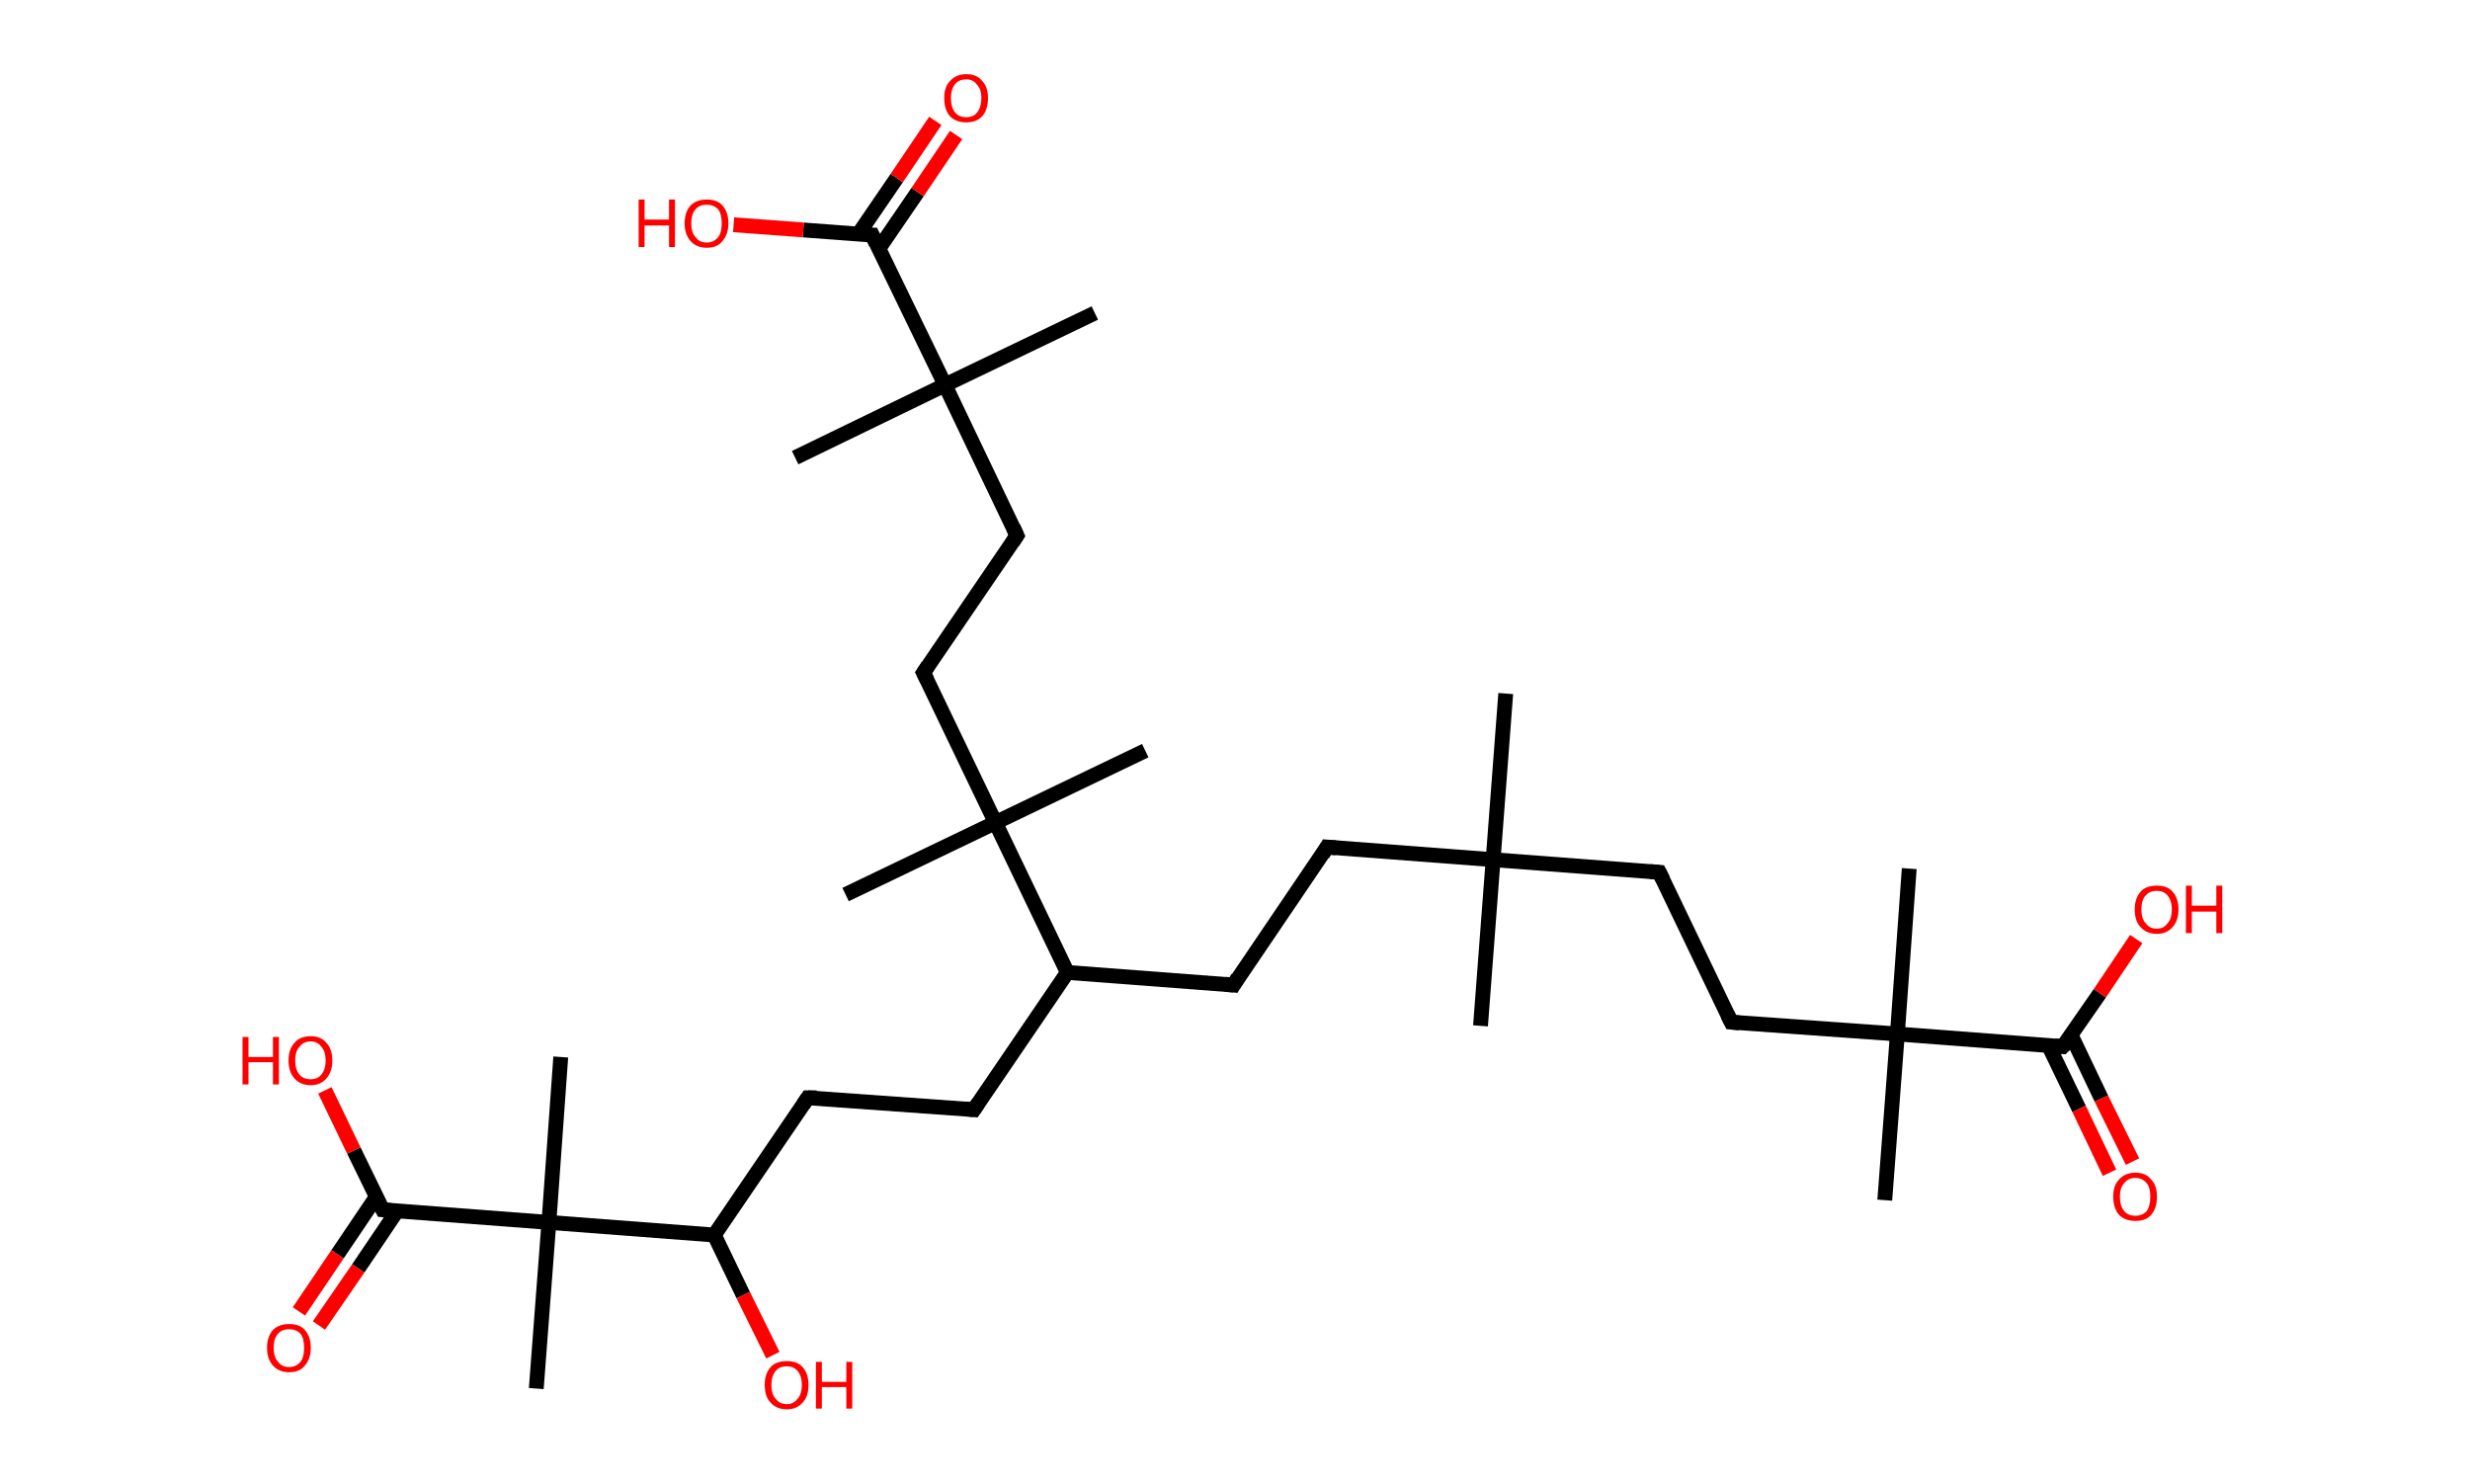 <?xml version='1.0' encoding='ASCII' standalone='yes'?>
<svg xmlns="http://www.w3.org/2000/svg" xmlns:rdkit="http://www.rdkit.org/xml" xmlns:xlink="http://www.w3.org/1999/xlink" version="1.1" baseProfile="full" xml:space="preserve" width="333px" height="200px" viewBox="0 0 333 200">
<!-- END OF HEADER -->
<rect style="opacity:1.0;fill:#FFFFFF;stroke:none" width="333.0" height="200.0" x="0.0" y="0.0"> </rect>
<path class="bond-0 atom-0 atom-1" d="M 203.0,93.5 L 201.3,115.9" style="fill:none;fill-rule:evenodd;stroke:#000000;stroke-width:2.0px;stroke-linecap:butt;stroke-linejoin:miter;stroke-opacity:1"/>
<path class="bond-1 atom-1 atom-2" d="M 201.3,115.9 L 199.6,138.3" style="fill:none;fill-rule:evenodd;stroke:#000000;stroke-width:2.0px;stroke-linecap:butt;stroke-linejoin:miter;stroke-opacity:1"/>
<path class="bond-2 atom-1 atom-3" d="M 201.3,115.9 L 178.9,114.2" style="fill:none;fill-rule:evenodd;stroke:#000000;stroke-width:2.0px;stroke-linecap:butt;stroke-linejoin:miter;stroke-opacity:1"/>
<path class="bond-3 atom-3 atom-4" d="M 178.9,114.2 L 166.3,132.8" style="fill:none;fill-rule:evenodd;stroke:#000000;stroke-width:2.0px;stroke-linecap:butt;stroke-linejoin:miter;stroke-opacity:1"/>
<path class="bond-4 atom-4 atom-5" d="M 166.3,132.8 L 143.9,131.1" style="fill:none;fill-rule:evenodd;stroke:#000000;stroke-width:2.0px;stroke-linecap:butt;stroke-linejoin:miter;stroke-opacity:1"/>
<path class="bond-5 atom-5 atom-6" d="M 143.9,131.1 L 131.3,149.6" style="fill:none;fill-rule:evenodd;stroke:#000000;stroke-width:2.0px;stroke-linecap:butt;stroke-linejoin:miter;stroke-opacity:1"/>
<path class="bond-6 atom-6 atom-7" d="M 131.3,149.6 L 108.9,148.0" style="fill:none;fill-rule:evenodd;stroke:#000000;stroke-width:2.0px;stroke-linecap:butt;stroke-linejoin:miter;stroke-opacity:1"/>
<path class="bond-7 atom-7 atom-8" d="M 108.9,148.0 L 96.3,166.5" style="fill:none;fill-rule:evenodd;stroke:#000000;stroke-width:2.0px;stroke-linecap:butt;stroke-linejoin:miter;stroke-opacity:1"/>
<path class="bond-8 atom-8 atom-9" d="M 96.3,166.5 L 100.2,174.6" style="fill:none;fill-rule:evenodd;stroke:#000000;stroke-width:2.0px;stroke-linecap:butt;stroke-linejoin:miter;stroke-opacity:1"/>
<path class="bond-8 atom-8 atom-9" d="M 100.2,174.6 L 104.2,182.7" style="fill:none;fill-rule:evenodd;stroke:#FF0000;stroke-width:2.0px;stroke-linecap:butt;stroke-linejoin:miter;stroke-opacity:1"/>
<path class="bond-9 atom-8 atom-10" d="M 96.3,166.5 L 74.0,164.8" style="fill:none;fill-rule:evenodd;stroke:#000000;stroke-width:2.0px;stroke-linecap:butt;stroke-linejoin:miter;stroke-opacity:1"/>
<path class="bond-10 atom-10 atom-11" d="M 74.0,164.8 L 75.6,142.5" style="fill:none;fill-rule:evenodd;stroke:#000000;stroke-width:2.0px;stroke-linecap:butt;stroke-linejoin:miter;stroke-opacity:1"/>
<path class="bond-11 atom-10 atom-12" d="M 74.0,164.8 L 72.3,187.2" style="fill:none;fill-rule:evenodd;stroke:#000000;stroke-width:2.0px;stroke-linecap:butt;stroke-linejoin:miter;stroke-opacity:1"/>
<path class="bond-12 atom-10 atom-13" d="M 74.0,164.8 L 51.6,163.1" style="fill:none;fill-rule:evenodd;stroke:#000000;stroke-width:2.0px;stroke-linecap:butt;stroke-linejoin:miter;stroke-opacity:1"/>
<path class="bond-13 atom-13 atom-14" d="M 50.7,161.4 L 45.5,169.1" style="fill:none;fill-rule:evenodd;stroke:#000000;stroke-width:2.0px;stroke-linecap:butt;stroke-linejoin:miter;stroke-opacity:1"/>
<path class="bond-13 atom-13 atom-14" d="M 45.5,169.1 L 40.3,176.8" style="fill:none;fill-rule:evenodd;stroke:#FF0000;stroke-width:2.0px;stroke-linecap:butt;stroke-linejoin:miter;stroke-opacity:1"/>
<path class="bond-13 atom-13 atom-14" d="M 53.5,163.3 L 48.3,171.0" style="fill:none;fill-rule:evenodd;stroke:#000000;stroke-width:2.0px;stroke-linecap:butt;stroke-linejoin:miter;stroke-opacity:1"/>
<path class="bond-13 atom-13 atom-14" d="M 48.3,171.0 L 43.0,178.7" style="fill:none;fill-rule:evenodd;stroke:#FF0000;stroke-width:2.0px;stroke-linecap:butt;stroke-linejoin:miter;stroke-opacity:1"/>
<path class="bond-14 atom-13 atom-15" d="M 51.6,163.1 L 47.7,155.1" style="fill:none;fill-rule:evenodd;stroke:#000000;stroke-width:2.0px;stroke-linecap:butt;stroke-linejoin:miter;stroke-opacity:1"/>
<path class="bond-14 atom-13 atom-15" d="M 47.7,155.1 L 43.8,147.0" style="fill:none;fill-rule:evenodd;stroke:#FF0000;stroke-width:2.0px;stroke-linecap:butt;stroke-linejoin:miter;stroke-opacity:1"/>
<path class="bond-15 atom-5 atom-16" d="M 143.9,131.1 L 134.2,110.9" style="fill:none;fill-rule:evenodd;stroke:#000000;stroke-width:2.0px;stroke-linecap:butt;stroke-linejoin:miter;stroke-opacity:1"/>
<path class="bond-16 atom-16 atom-17" d="M 134.2,110.9 L 114.0,120.6" style="fill:none;fill-rule:evenodd;stroke:#000000;stroke-width:2.0px;stroke-linecap:butt;stroke-linejoin:miter;stroke-opacity:1"/>
<path class="bond-17 atom-16 atom-18" d="M 134.2,110.9 L 154.4,101.2" style="fill:none;fill-rule:evenodd;stroke:#000000;stroke-width:2.0px;stroke-linecap:butt;stroke-linejoin:miter;stroke-opacity:1"/>
<path class="bond-18 atom-16 atom-19" d="M 134.2,110.9 L 124.5,90.7" style="fill:none;fill-rule:evenodd;stroke:#000000;stroke-width:2.0px;stroke-linecap:butt;stroke-linejoin:miter;stroke-opacity:1"/>
<path class="bond-19 atom-19 atom-20" d="M 124.5,90.7 L 137.1,72.2" style="fill:none;fill-rule:evenodd;stroke:#000000;stroke-width:2.0px;stroke-linecap:butt;stroke-linejoin:miter;stroke-opacity:1"/>
<path class="bond-20 atom-20 atom-21" d="M 137.1,72.2 L 127.4,51.9" style="fill:none;fill-rule:evenodd;stroke:#000000;stroke-width:2.0px;stroke-linecap:butt;stroke-linejoin:miter;stroke-opacity:1"/>
<path class="bond-21 atom-21 atom-22" d="M 127.4,51.9 L 107.2,61.7" style="fill:none;fill-rule:evenodd;stroke:#000000;stroke-width:2.0px;stroke-linecap:butt;stroke-linejoin:miter;stroke-opacity:1"/>
<path class="bond-22 atom-21 atom-23" d="M 127.4,51.9 L 147.6,42.2" style="fill:none;fill-rule:evenodd;stroke:#000000;stroke-width:2.0px;stroke-linecap:butt;stroke-linejoin:miter;stroke-opacity:1"/>
<path class="bond-23 atom-21 atom-24" d="M 127.4,51.9 L 117.6,31.7" style="fill:none;fill-rule:evenodd;stroke:#000000;stroke-width:2.0px;stroke-linecap:butt;stroke-linejoin:miter;stroke-opacity:1"/>
<path class="bond-24 atom-24 atom-25" d="M 118.5,33.5 L 123.7,25.9" style="fill:none;fill-rule:evenodd;stroke:#000000;stroke-width:2.0px;stroke-linecap:butt;stroke-linejoin:miter;stroke-opacity:1"/>
<path class="bond-24 atom-24 atom-25" d="M 123.7,25.9 L 128.9,18.2" style="fill:none;fill-rule:evenodd;stroke:#FF0000;stroke-width:2.0px;stroke-linecap:butt;stroke-linejoin:miter;stroke-opacity:1"/>
<path class="bond-24 atom-24 atom-25" d="M 115.7,31.6 L 120.9,24.0" style="fill:none;fill-rule:evenodd;stroke:#000000;stroke-width:2.0px;stroke-linecap:butt;stroke-linejoin:miter;stroke-opacity:1"/>
<path class="bond-24 atom-24 atom-25" d="M 120.9,24.0 L 126.1,16.3" style="fill:none;fill-rule:evenodd;stroke:#FF0000;stroke-width:2.0px;stroke-linecap:butt;stroke-linejoin:miter;stroke-opacity:1"/>
<path class="bond-25 atom-24 atom-26" d="M 117.6,31.7 L 108.3,31.0" style="fill:none;fill-rule:evenodd;stroke:#000000;stroke-width:2.0px;stroke-linecap:butt;stroke-linejoin:miter;stroke-opacity:1"/>
<path class="bond-25 atom-24 atom-26" d="M 108.3,31.0 L 98.9,30.3" style="fill:none;fill-rule:evenodd;stroke:#FF0000;stroke-width:2.0px;stroke-linecap:butt;stroke-linejoin:miter;stroke-opacity:1"/>
<path class="bond-26 atom-1 atom-27" d="M 201.3,115.9 L 223.7,117.6" style="fill:none;fill-rule:evenodd;stroke:#000000;stroke-width:2.0px;stroke-linecap:butt;stroke-linejoin:miter;stroke-opacity:1"/>
<path class="bond-27 atom-27 atom-28" d="M 223.7,117.6 L 233.4,137.8" style="fill:none;fill-rule:evenodd;stroke:#000000;stroke-width:2.0px;stroke-linecap:butt;stroke-linejoin:miter;stroke-opacity:1"/>
<path class="bond-28 atom-28 atom-29" d="M 233.4,137.8 L 255.8,139.4" style="fill:none;fill-rule:evenodd;stroke:#000000;stroke-width:2.0px;stroke-linecap:butt;stroke-linejoin:miter;stroke-opacity:1"/>
<path class="bond-29 atom-29 atom-30" d="M 255.8,139.4 L 257.4,117.1" style="fill:none;fill-rule:evenodd;stroke:#000000;stroke-width:2.0px;stroke-linecap:butt;stroke-linejoin:miter;stroke-opacity:1"/>
<path class="bond-30 atom-29 atom-31" d="M 255.8,139.4 L 254.1,161.8" style="fill:none;fill-rule:evenodd;stroke:#000000;stroke-width:2.0px;stroke-linecap:butt;stroke-linejoin:miter;stroke-opacity:1"/>
<path class="bond-31 atom-29 atom-32" d="M 255.8,139.4 L 278.1,141.1" style="fill:none;fill-rule:evenodd;stroke:#000000;stroke-width:2.0px;stroke-linecap:butt;stroke-linejoin:miter;stroke-opacity:1"/>
<path class="bond-32 atom-32 atom-33" d="M 276.2,141.0 L 280.3,149.5" style="fill:none;fill-rule:evenodd;stroke:#000000;stroke-width:2.0px;stroke-linecap:butt;stroke-linejoin:miter;stroke-opacity:1"/>
<path class="bond-32 atom-32 atom-33" d="M 280.3,149.5 L 284.4,158.1" style="fill:none;fill-rule:evenodd;stroke:#FF0000;stroke-width:2.0px;stroke-linecap:butt;stroke-linejoin:miter;stroke-opacity:1"/>
<path class="bond-32 atom-32 atom-33" d="M 279.2,139.5 L 283.3,148.1" style="fill:none;fill-rule:evenodd;stroke:#000000;stroke-width:2.0px;stroke-linecap:butt;stroke-linejoin:miter;stroke-opacity:1"/>
<path class="bond-32 atom-32 atom-33" d="M 283.3,148.1 L 287.5,156.6" style="fill:none;fill-rule:evenodd;stroke:#FF0000;stroke-width:2.0px;stroke-linecap:butt;stroke-linejoin:miter;stroke-opacity:1"/>
<path class="bond-33 atom-32 atom-34" d="M 278.1,141.1 L 283.1,133.9" style="fill:none;fill-rule:evenodd;stroke:#000000;stroke-width:2.0px;stroke-linecap:butt;stroke-linejoin:miter;stroke-opacity:1"/>
<path class="bond-33 atom-32 atom-34" d="M 283.1,133.9 L 288.0,126.6" style="fill:none;fill-rule:evenodd;stroke:#FF0000;stroke-width:2.0px;stroke-linecap:butt;stroke-linejoin:miter;stroke-opacity:1"/>
<path d="M 180.1,114.3 L 178.9,114.2 L 178.3,115.2" style="fill:none;stroke:#000000;stroke-width:2.0px;stroke-linecap:butt;stroke-linejoin:miter;stroke-opacity:1;"/>
<path d="M 166.9,131.8 L 166.3,132.8 L 165.2,132.7" style="fill:none;stroke:#000000;stroke-width:2.0px;stroke-linecap:butt;stroke-linejoin:miter;stroke-opacity:1;"/>
<path d="M 131.9,148.7 L 131.3,149.6 L 130.2,149.5" style="fill:none;stroke:#000000;stroke-width:2.0px;stroke-linecap:butt;stroke-linejoin:miter;stroke-opacity:1;"/>
<path d="M 110.1,148.0 L 108.9,148.0 L 108.3,148.9" style="fill:none;stroke:#000000;stroke-width:2.0px;stroke-linecap:butt;stroke-linejoin:miter;stroke-opacity:1;"/>
<path d="M 52.7,163.2 L 51.6,163.1 L 51.4,162.7" style="fill:none;stroke:#000000;stroke-width:2.0px;stroke-linecap:butt;stroke-linejoin:miter;stroke-opacity:1;"/>
<path d="M 125.0,91.7 L 124.5,90.7 L 125.1,89.8" style="fill:none;stroke:#000000;stroke-width:2.0px;stroke-linecap:butt;stroke-linejoin:miter;stroke-opacity:1;"/>
<path d="M 136.5,73.1 L 137.1,72.2 L 136.6,71.1" style="fill:none;stroke:#000000;stroke-width:2.0px;stroke-linecap:butt;stroke-linejoin:miter;stroke-opacity:1;"/>
<path d="M 118.1,32.8 L 117.6,31.7 L 117.2,31.7" style="fill:none;stroke:#000000;stroke-width:2.0px;stroke-linecap:butt;stroke-linejoin:miter;stroke-opacity:1;"/>
<path d="M 222.5,117.5 L 223.7,117.6 L 224.2,118.6" style="fill:none;stroke:#000000;stroke-width:2.0px;stroke-linecap:butt;stroke-linejoin:miter;stroke-opacity:1;"/>
<path d="M 232.9,136.8 L 233.4,137.8 L 234.5,137.9" style="fill:none;stroke:#000000;stroke-width:2.0px;stroke-linecap:butt;stroke-linejoin:miter;stroke-opacity:1;"/>
<path d="M 277.0,141.0 L 278.1,141.1 L 278.4,140.8" style="fill:none;stroke:#000000;stroke-width:2.0px;stroke-linecap:butt;stroke-linejoin:miter;stroke-opacity:1;"/>
<path class="atom-9" d="M 103.1 186.7 Q 103.1 185.2, 103.9 184.3 Q 104.6 183.5, 106.1 183.5 Q 107.5 183.5, 108.2 184.3 Q 109.0 185.2, 109.0 186.7 Q 109.0 188.3, 108.2 189.1 Q 107.4 190.0, 106.1 190.0 Q 104.7 190.0, 103.9 189.1 Q 103.1 188.3, 103.1 186.7 M 106.1 189.3 Q 107.0 189.3, 107.5 188.6 Q 108.1 188.0, 108.1 186.7 Q 108.1 185.5, 107.5 184.8 Q 107.0 184.2, 106.1 184.2 Q 105.1 184.2, 104.6 184.8 Q 104.0 185.5, 104.0 186.7 Q 104.0 188.0, 104.6 188.6 Q 105.1 189.3, 106.1 189.3 " fill="#FF0000"/>
<path class="atom-9" d="M 110.0 183.6 L 110.8 183.6 L 110.8 186.3 L 114.1 186.3 L 114.1 183.6 L 114.9 183.6 L 114.9 189.9 L 114.1 189.9 L 114.1 187.0 L 110.8 187.0 L 110.8 189.9 L 110.0 189.9 L 110.0 183.6 " fill="#FF0000"/>
<path class="atom-14" d="M 36.0 181.7 Q 36.0 180.2, 36.8 179.3 Q 37.6 178.5, 39.0 178.5 Q 40.4 178.5, 41.1 179.3 Q 41.9 180.2, 41.9 181.7 Q 41.9 183.2, 41.1 184.1 Q 40.4 185.0, 39.0 185.0 Q 37.6 185.0, 36.8 184.1 Q 36.0 183.2, 36.0 181.7 M 39.0 184.3 Q 39.9 184.3, 40.5 183.6 Q 41.0 183.0, 41.0 181.7 Q 41.0 180.4, 40.5 179.8 Q 39.9 179.2, 39.0 179.2 Q 38.0 179.2, 37.5 179.8 Q 36.9 180.4, 36.9 181.7 Q 36.9 183.0, 37.5 183.6 Q 38.0 184.3, 39.0 184.3 " fill="#FF0000"/>
<path class="atom-15" d="M 32.7 139.8 L 33.5 139.8 L 33.5 142.5 L 36.8 142.5 L 36.8 139.8 L 37.6 139.8 L 37.6 146.2 L 36.8 146.2 L 36.8 143.2 L 33.5 143.2 L 33.5 146.2 L 32.7 146.2 L 32.7 139.8 " fill="#FF0000"/>
<path class="atom-15" d="M 38.9 143.0 Q 38.9 141.4, 39.7 140.6 Q 40.4 139.7, 41.9 139.7 Q 43.3 139.7, 44.0 140.6 Q 44.8 141.4, 44.8 143.0 Q 44.8 144.5, 44.0 145.4 Q 43.2 146.3, 41.9 146.3 Q 40.5 146.3, 39.7 145.4 Q 38.9 144.5, 38.9 143.0 M 41.9 145.5 Q 42.8 145.5, 43.3 144.9 Q 43.9 144.2, 43.9 143.0 Q 43.9 141.7, 43.3 141.1 Q 42.8 140.4, 41.9 140.4 Q 40.9 140.4, 40.4 141.1 Q 39.8 141.7, 39.8 143.0 Q 39.8 144.2, 40.4 144.9 Q 40.9 145.5, 41.9 145.5 " fill="#FF0000"/>
<path class="atom-25" d="M 127.3 13.2 Q 127.3 11.7, 128.1 10.9 Q 128.9 10.0, 130.3 10.0 Q 131.7 10.0, 132.4 10.9 Q 133.2 11.7, 133.2 13.2 Q 133.2 14.8, 132.4 15.7 Q 131.6 16.5, 130.3 16.5 Q 128.9 16.5, 128.1 15.7 Q 127.3 14.8, 127.3 13.2 M 130.3 15.8 Q 131.2 15.8, 131.7 15.2 Q 132.3 14.5, 132.3 13.2 Q 132.3 12.0, 131.7 11.4 Q 131.2 10.7, 130.3 10.7 Q 129.3 10.7, 128.8 11.3 Q 128.2 12.0, 128.2 13.2 Q 128.2 14.5, 128.8 15.2 Q 129.3 15.8, 130.3 15.8 " fill="#FF0000"/>
<path class="atom-26" d="M 86.1 26.9 L 86.9 26.9 L 86.9 29.6 L 90.2 29.6 L 90.2 26.9 L 91.0 26.9 L 91.0 33.3 L 90.2 33.3 L 90.2 30.4 L 86.9 30.4 L 86.9 33.3 L 86.1 33.3 L 86.1 26.9 " fill="#FF0000"/>
<path class="atom-26" d="M 92.3 30.1 Q 92.3 28.6, 93.1 27.7 Q 93.9 26.9, 95.3 26.9 Q 96.7 26.9, 97.4 27.7 Q 98.2 28.6, 98.2 30.1 Q 98.2 31.6, 97.4 32.5 Q 96.7 33.4, 95.3 33.4 Q 93.9 33.4, 93.1 32.5 Q 92.3 31.6, 92.3 30.1 M 95.3 32.7 Q 96.2 32.7, 96.8 32.0 Q 97.3 31.4, 97.3 30.1 Q 97.3 28.8, 96.8 28.2 Q 96.2 27.6, 95.3 27.6 Q 94.3 27.6, 93.8 28.2 Q 93.2 28.8, 93.2 30.1 Q 93.2 31.4, 93.8 32.0 Q 94.3 32.7, 95.3 32.7 " fill="#FF0000"/>
<path class="atom-33" d="M 284.9 161.3 Q 284.9 159.8, 285.7 159.0 Q 286.5 158.1, 287.9 158.1 Q 289.3 158.1, 290.0 159.0 Q 290.8 159.8, 290.8 161.3 Q 290.8 162.9, 290.0 163.8 Q 289.3 164.6, 287.9 164.6 Q 286.5 164.6, 285.7 163.8 Q 284.9 162.9, 284.9 161.3 M 287.9 163.9 Q 288.8 163.9, 289.4 163.3 Q 289.9 162.6, 289.9 161.3 Q 289.9 160.1, 289.4 159.5 Q 288.8 158.8, 287.9 158.8 Q 286.9 158.8, 286.4 159.5 Q 285.8 160.1, 285.8 161.3 Q 285.8 162.6, 286.4 163.3 Q 286.9 163.9, 287.9 163.9 " fill="#FF0000"/>
<path class="atom-34" d="M 287.8 122.6 Q 287.8 121.1, 288.6 120.2 Q 289.3 119.4, 290.8 119.4 Q 292.2 119.4, 292.9 120.2 Q 293.7 121.1, 293.7 122.6 Q 293.7 124.1, 292.9 125.0 Q 292.1 125.9, 290.8 125.9 Q 289.4 125.9, 288.6 125.0 Q 287.8 124.2, 287.8 122.6 M 290.8 125.2 Q 291.7 125.2, 292.2 124.5 Q 292.8 123.9, 292.8 122.6 Q 292.8 121.4, 292.2 120.7 Q 291.7 120.1, 290.8 120.1 Q 289.8 120.1, 289.3 120.7 Q 288.7 121.3, 288.7 122.6 Q 288.7 123.9, 289.3 124.5 Q 289.8 125.2, 290.8 125.2 " fill="#FF0000"/>
<path class="atom-34" d="M 294.7 119.4 L 295.5 119.4 L 295.5 122.1 L 298.8 122.1 L 298.8 119.4 L 299.6 119.4 L 299.6 125.8 L 298.8 125.8 L 298.8 122.9 L 295.5 122.9 L 295.5 125.8 L 294.7 125.8 L 294.7 119.4 " fill="#FF0000"/>
</svg>
